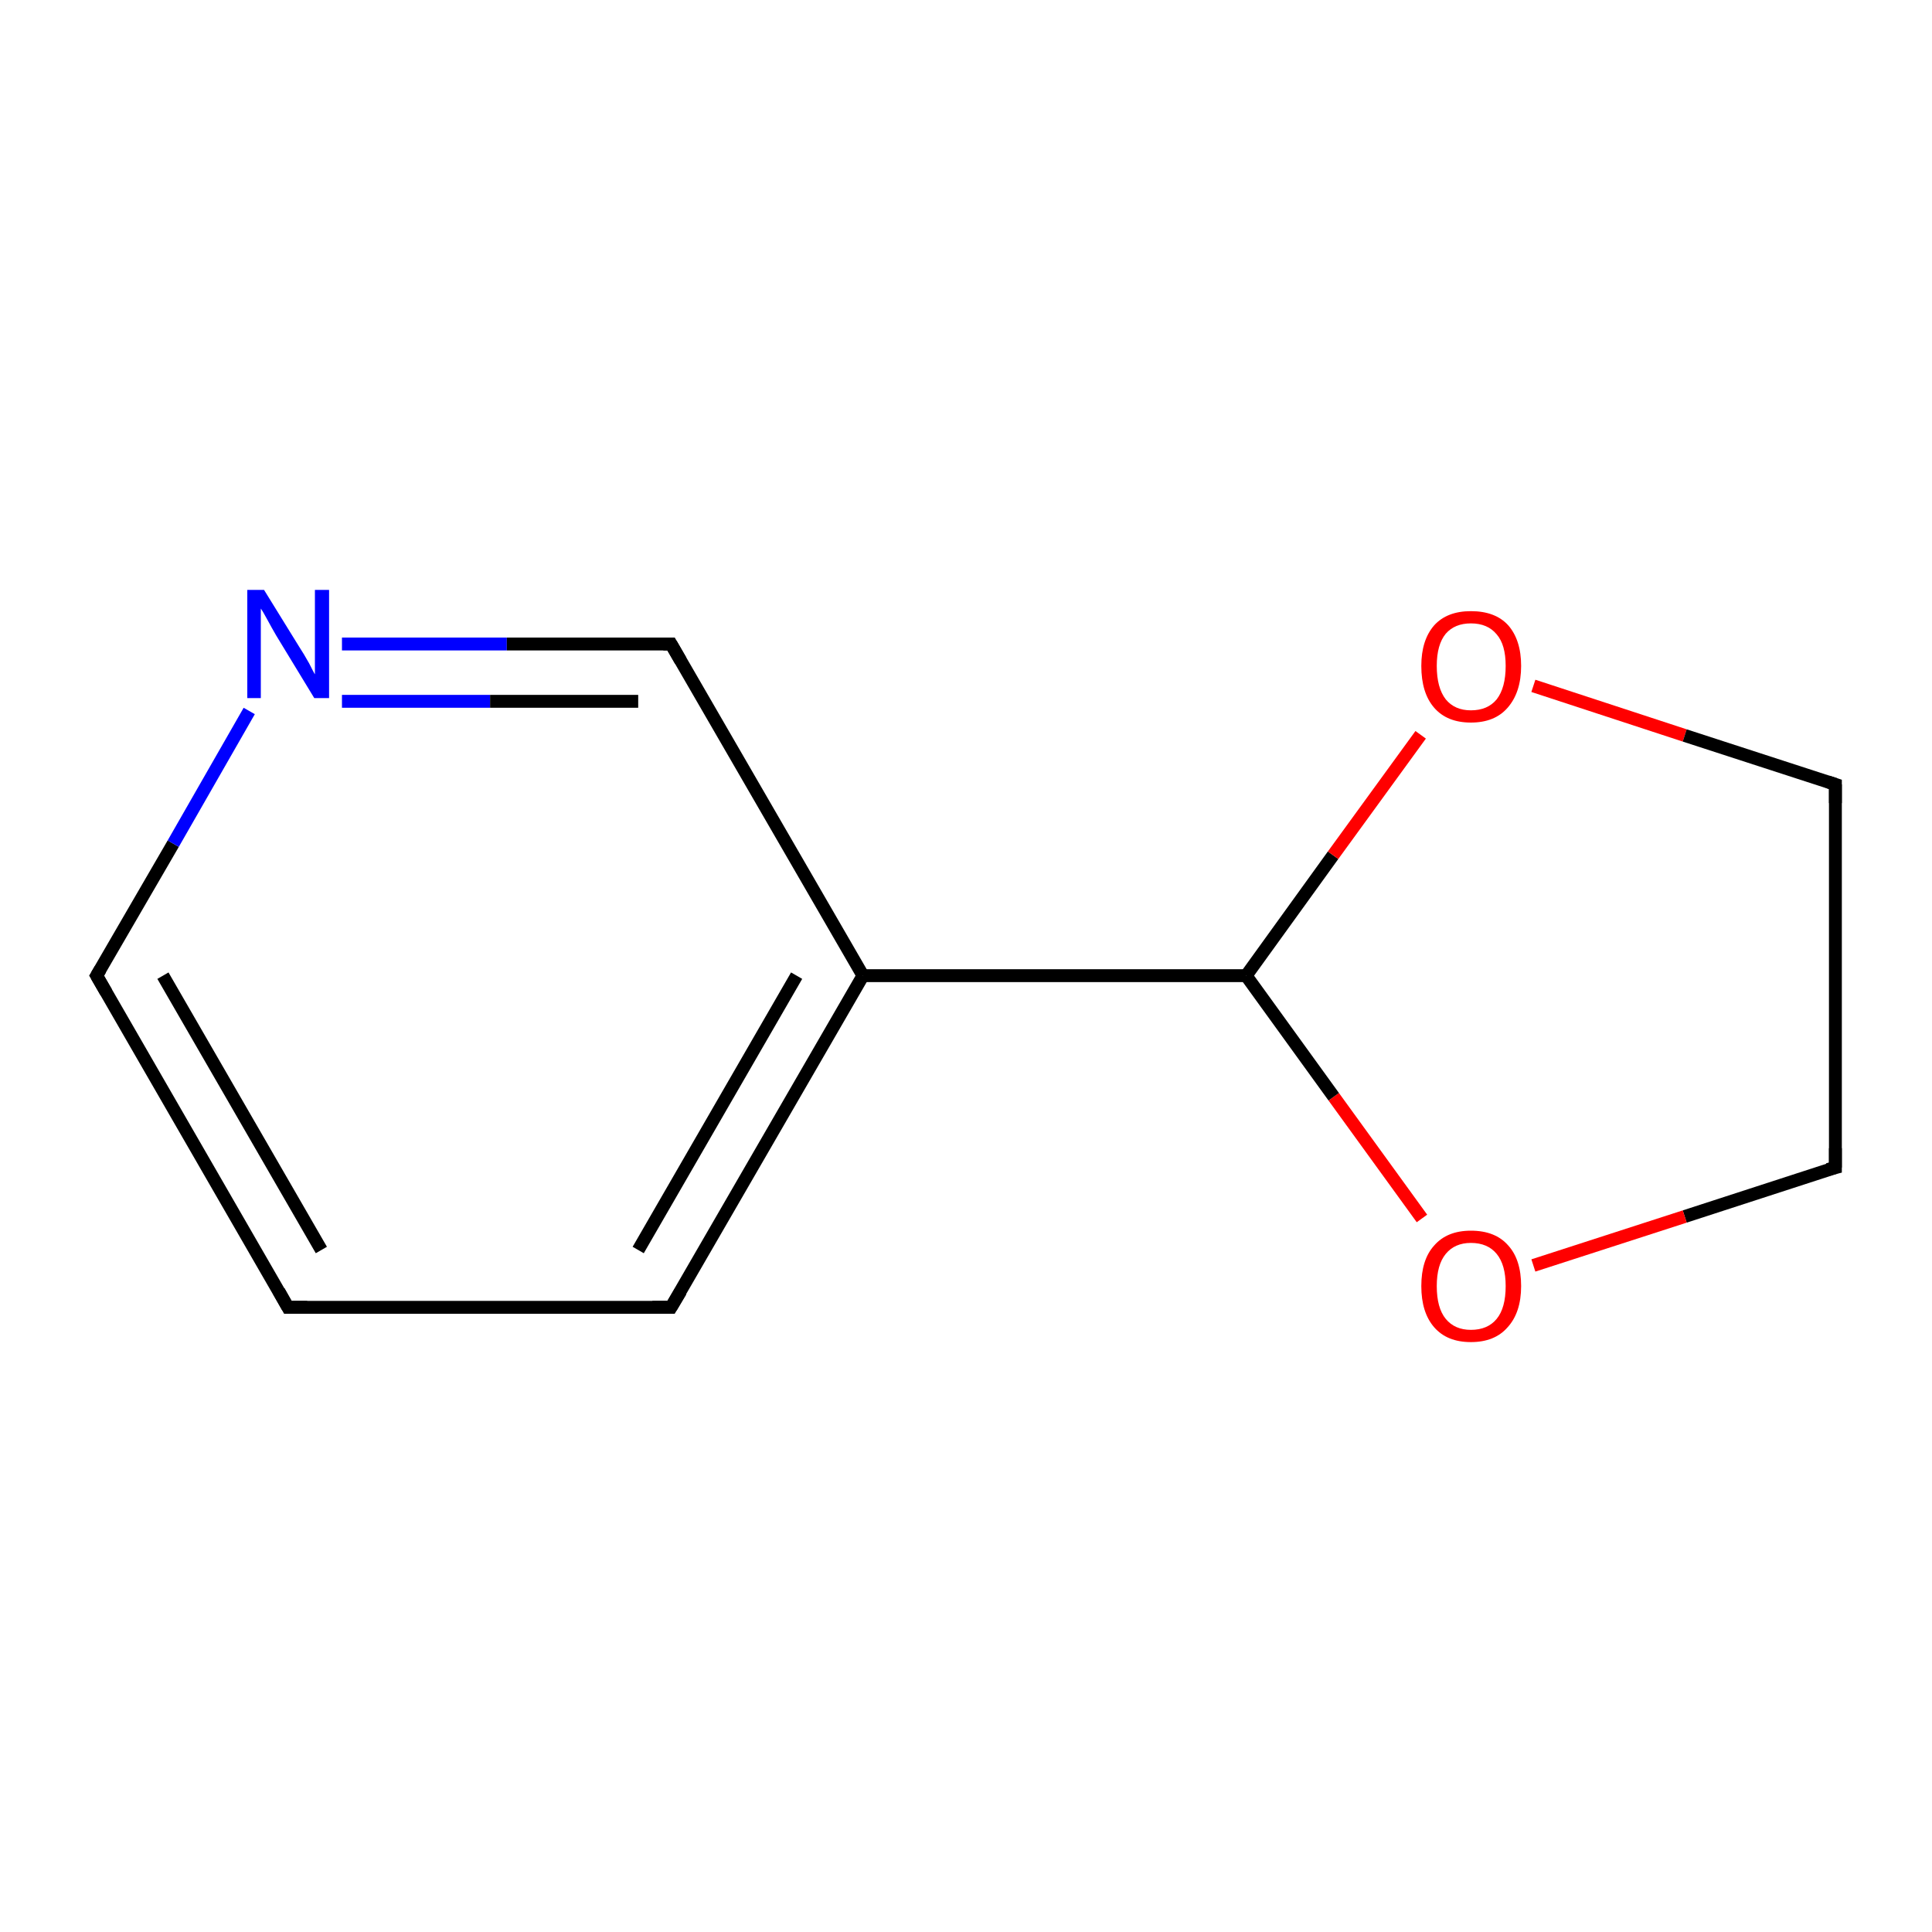 <?xml version='1.0' encoding='iso-8859-1'?>
<svg version='1.1' baseProfile='full'
              xmlns='http://www.w3.org/2000/svg'
                      xmlns:rdkit='http://www.rdkit.org/xml'
                      xmlns:xlink='http://www.w3.org/1999/xlink'
                  xml:space='preserve'
width='300px' height='300px' viewBox='0 0 300 300'>
<!-- END OF HEADER -->
<rect style='opacity:1.0;fill:#FFFFFF;stroke:none' width='300.0' height='300.0' x='0.0' y='0.0'> </rect>
<path class='bond-0 atom-0 atom-1' d='M 44.7,203.0 L 15.0,151.5' style='fill:none;fill-rule:evenodd;stroke:#000000;stroke-width:2.0px;stroke-linecap:butt;stroke-linejoin:miter;stroke-opacity:1' />
<path class='bond-0 atom-0 atom-1' d='M 49.9,194.1 L 25.3,151.5' style='fill:none;fill-rule:evenodd;stroke:#000000;stroke-width:2.0px;stroke-linecap:butt;stroke-linejoin:miter;stroke-opacity:1' />
<path class='bond-1 atom-1 atom-2' d='M 15.0,151.5 L 26.9,131.0' style='fill:none;fill-rule:evenodd;stroke:#000000;stroke-width:2.0px;stroke-linecap:butt;stroke-linejoin:miter;stroke-opacity:1' />
<path class='bond-1 atom-1 atom-2' d='M 26.9,131.0 L 38.7,110.4' style='fill:none;fill-rule:evenodd;stroke:#0000FF;stroke-width:2.0px;stroke-linecap:butt;stroke-linejoin:miter;stroke-opacity:1' />
<path class='bond-2 atom-2 atom-3' d='M 53.1,100.0 L 78.7,100.0' style='fill:none;fill-rule:evenodd;stroke:#0000FF;stroke-width:2.0px;stroke-linecap:butt;stroke-linejoin:miter;stroke-opacity:1' />
<path class='bond-2 atom-2 atom-3' d='M 78.7,100.0 L 104.2,100.0' style='fill:none;fill-rule:evenodd;stroke:#000000;stroke-width:2.0px;stroke-linecap:butt;stroke-linejoin:miter;stroke-opacity:1' />
<path class='bond-2 atom-2 atom-3' d='M 53.1,108.9 L 76.1,108.9' style='fill:none;fill-rule:evenodd;stroke:#0000FF;stroke-width:2.0px;stroke-linecap:butt;stroke-linejoin:miter;stroke-opacity:1' />
<path class='bond-2 atom-2 atom-3' d='M 76.1,108.9 L 99.1,108.9' style='fill:none;fill-rule:evenodd;stroke:#000000;stroke-width:2.0px;stroke-linecap:butt;stroke-linejoin:miter;stroke-opacity:1' />
<path class='bond-3 atom-3 atom-4' d='M 104.2,100.0 L 134.0,151.5' style='fill:none;fill-rule:evenodd;stroke:#000000;stroke-width:2.0px;stroke-linecap:butt;stroke-linejoin:miter;stroke-opacity:1' />
<path class='bond-4 atom-4 atom-5' d='M 134.0,151.5 L 193.5,151.5' style='fill:none;fill-rule:evenodd;stroke:#000000;stroke-width:2.0px;stroke-linecap:butt;stroke-linejoin:miter;stroke-opacity:1' />
<path class='bond-5 atom-5 atom-6' d='M 193.5,151.5 L 207.0,132.8' style='fill:none;fill-rule:evenodd;stroke:#000000;stroke-width:2.0px;stroke-linecap:butt;stroke-linejoin:miter;stroke-opacity:1' />
<path class='bond-5 atom-5 atom-6' d='M 207.0,132.8 L 220.6,114.1' style='fill:none;fill-rule:evenodd;stroke:#FF0000;stroke-width:2.0px;stroke-linecap:butt;stroke-linejoin:miter;stroke-opacity:1' />
<path class='bond-6 atom-6 atom-7' d='M 238.1,106.5 L 261.6,114.2' style='fill:none;fill-rule:evenodd;stroke:#FF0000;stroke-width:2.0px;stroke-linecap:butt;stroke-linejoin:miter;stroke-opacity:1' />
<path class='bond-6 atom-6 atom-7' d='M 261.6,114.2 L 285.0,121.8' style='fill:none;fill-rule:evenodd;stroke:#000000;stroke-width:2.0px;stroke-linecap:butt;stroke-linejoin:miter;stroke-opacity:1' />
<path class='bond-7 atom-7 atom-8' d='M 285.0,121.8 L 285.0,181.3' style='fill:none;fill-rule:evenodd;stroke:#000000;stroke-width:2.0px;stroke-linecap:butt;stroke-linejoin:miter;stroke-opacity:1' />
<path class='bond-8 atom-8 atom-9' d='M 285.0,181.3 L 261.6,188.9' style='fill:none;fill-rule:evenodd;stroke:#000000;stroke-width:2.0px;stroke-linecap:butt;stroke-linejoin:miter;stroke-opacity:1' />
<path class='bond-8 atom-8 atom-9' d='M 261.6,188.9 L 238.1,196.5' style='fill:none;fill-rule:evenodd;stroke:#FF0000;stroke-width:2.0px;stroke-linecap:butt;stroke-linejoin:miter;stroke-opacity:1' />
<path class='bond-9 atom-4 atom-10' d='M 134.0,151.5 L 104.2,203.0' style='fill:none;fill-rule:evenodd;stroke:#000000;stroke-width:2.0px;stroke-linecap:butt;stroke-linejoin:miter;stroke-opacity:1' />
<path class='bond-9 atom-4 atom-10' d='M 123.7,151.5 L 99.1,194.1' style='fill:none;fill-rule:evenodd;stroke:#000000;stroke-width:2.0px;stroke-linecap:butt;stroke-linejoin:miter;stroke-opacity:1' />
<path class='bond-10 atom-10 atom-0' d='M 104.2,203.0 L 44.7,203.0' style='fill:none;fill-rule:evenodd;stroke:#000000;stroke-width:2.0px;stroke-linecap:butt;stroke-linejoin:miter;stroke-opacity:1' />
<path class='bond-11 atom-9 atom-5' d='M 220.8,189.2 L 207.1,170.3' style='fill:none;fill-rule:evenodd;stroke:#FF0000;stroke-width:2.0px;stroke-linecap:butt;stroke-linejoin:miter;stroke-opacity:1' />
<path class='bond-11 atom-9 atom-5' d='M 207.1,170.3 L 193.5,151.5' style='fill:none;fill-rule:evenodd;stroke:#000000;stroke-width:2.0px;stroke-linecap:butt;stroke-linejoin:miter;stroke-opacity:1' />
<path d='M 43.3,200.5 L 44.7,203.0 L 47.7,203.0' style='fill:none;stroke:#000000;stroke-width:2.0px;stroke-linecap:butt;stroke-linejoin:miter;stroke-miterlimit:10;stroke-opacity:1;' />
<path d='M 16.5,154.1 L 15.0,151.5 L 15.6,150.5' style='fill:none;stroke:#000000;stroke-width:2.0px;stroke-linecap:butt;stroke-linejoin:miter;stroke-miterlimit:10;stroke-opacity:1;' />
<path d='M 103.0,100.0 L 104.2,100.0 L 105.7,102.6' style='fill:none;stroke:#000000;stroke-width:2.0px;stroke-linecap:butt;stroke-linejoin:miter;stroke-miterlimit:10;stroke-opacity:1;' />
<path d='M 283.8,121.4 L 285.0,121.8 L 285.0,124.7' style='fill:none;stroke:#000000;stroke-width:2.0px;stroke-linecap:butt;stroke-linejoin:miter;stroke-miterlimit:10;stroke-opacity:1;' />
<path d='M 285.0,178.3 L 285.0,181.3 L 283.8,181.6' style='fill:none;stroke:#000000;stroke-width:2.0px;stroke-linecap:butt;stroke-linejoin:miter;stroke-miterlimit:10;stroke-opacity:1;' />
<path d='M 105.7,200.5 L 104.2,203.0 L 101.3,203.0' style='fill:none;stroke:#000000;stroke-width:2.0px;stroke-linecap:butt;stroke-linejoin:miter;stroke-miterlimit:10;stroke-opacity:1;' />
<path class='atom-2' d='M 41.0 91.6
L 46.5 100.5
Q 47.1 101.4, 48.0 103.0
Q 48.8 104.6, 48.9 104.7
L 48.9 91.6
L 51.1 91.6
L 51.1 108.4
L 48.8 108.4
L 42.9 98.7
Q 42.2 97.5, 41.5 96.2
Q 40.8 94.9, 40.5 94.5
L 40.5 108.4
L 38.4 108.4
L 38.4 91.6
L 41.0 91.6
' fill='#0000FF'/>
<path class='atom-6' d='M 220.7 103.4
Q 220.7 99.4, 222.7 97.1
Q 224.7 94.9, 228.4 94.9
Q 232.2 94.9, 234.2 97.1
Q 236.2 99.4, 236.2 103.4
Q 236.2 107.5, 234.1 109.9
Q 232.1 112.2, 228.4 112.2
Q 224.7 112.2, 222.7 109.9
Q 220.7 107.6, 220.7 103.4
M 228.4 110.3
Q 231.0 110.3, 232.4 108.6
Q 233.8 106.8, 233.8 103.4
Q 233.8 100.1, 232.4 98.5
Q 231.0 96.8, 228.4 96.8
Q 225.9 96.8, 224.5 98.4
Q 223.1 100.1, 223.1 103.4
Q 223.1 106.8, 224.5 108.6
Q 225.9 110.3, 228.4 110.3
' fill='#FF0000'/>
<path class='atom-9' d='M 220.7 199.7
Q 220.7 195.6, 222.7 193.4
Q 224.7 191.1, 228.4 191.1
Q 232.2 191.1, 234.2 193.4
Q 236.2 195.6, 236.2 199.7
Q 236.2 203.8, 234.1 206.1
Q 232.1 208.4, 228.4 208.4
Q 224.7 208.4, 222.7 206.1
Q 220.7 203.8, 220.7 199.7
M 228.4 206.5
Q 231.0 206.5, 232.4 204.8
Q 233.8 203.1, 233.8 199.7
Q 233.8 196.4, 232.4 194.7
Q 231.0 193.0, 228.4 193.0
Q 225.9 193.0, 224.5 194.7
Q 223.1 196.4, 223.1 199.7
Q 223.1 203.1, 224.5 204.8
Q 225.9 206.5, 228.4 206.5
' fill='#FF0000'/>
</svg>
